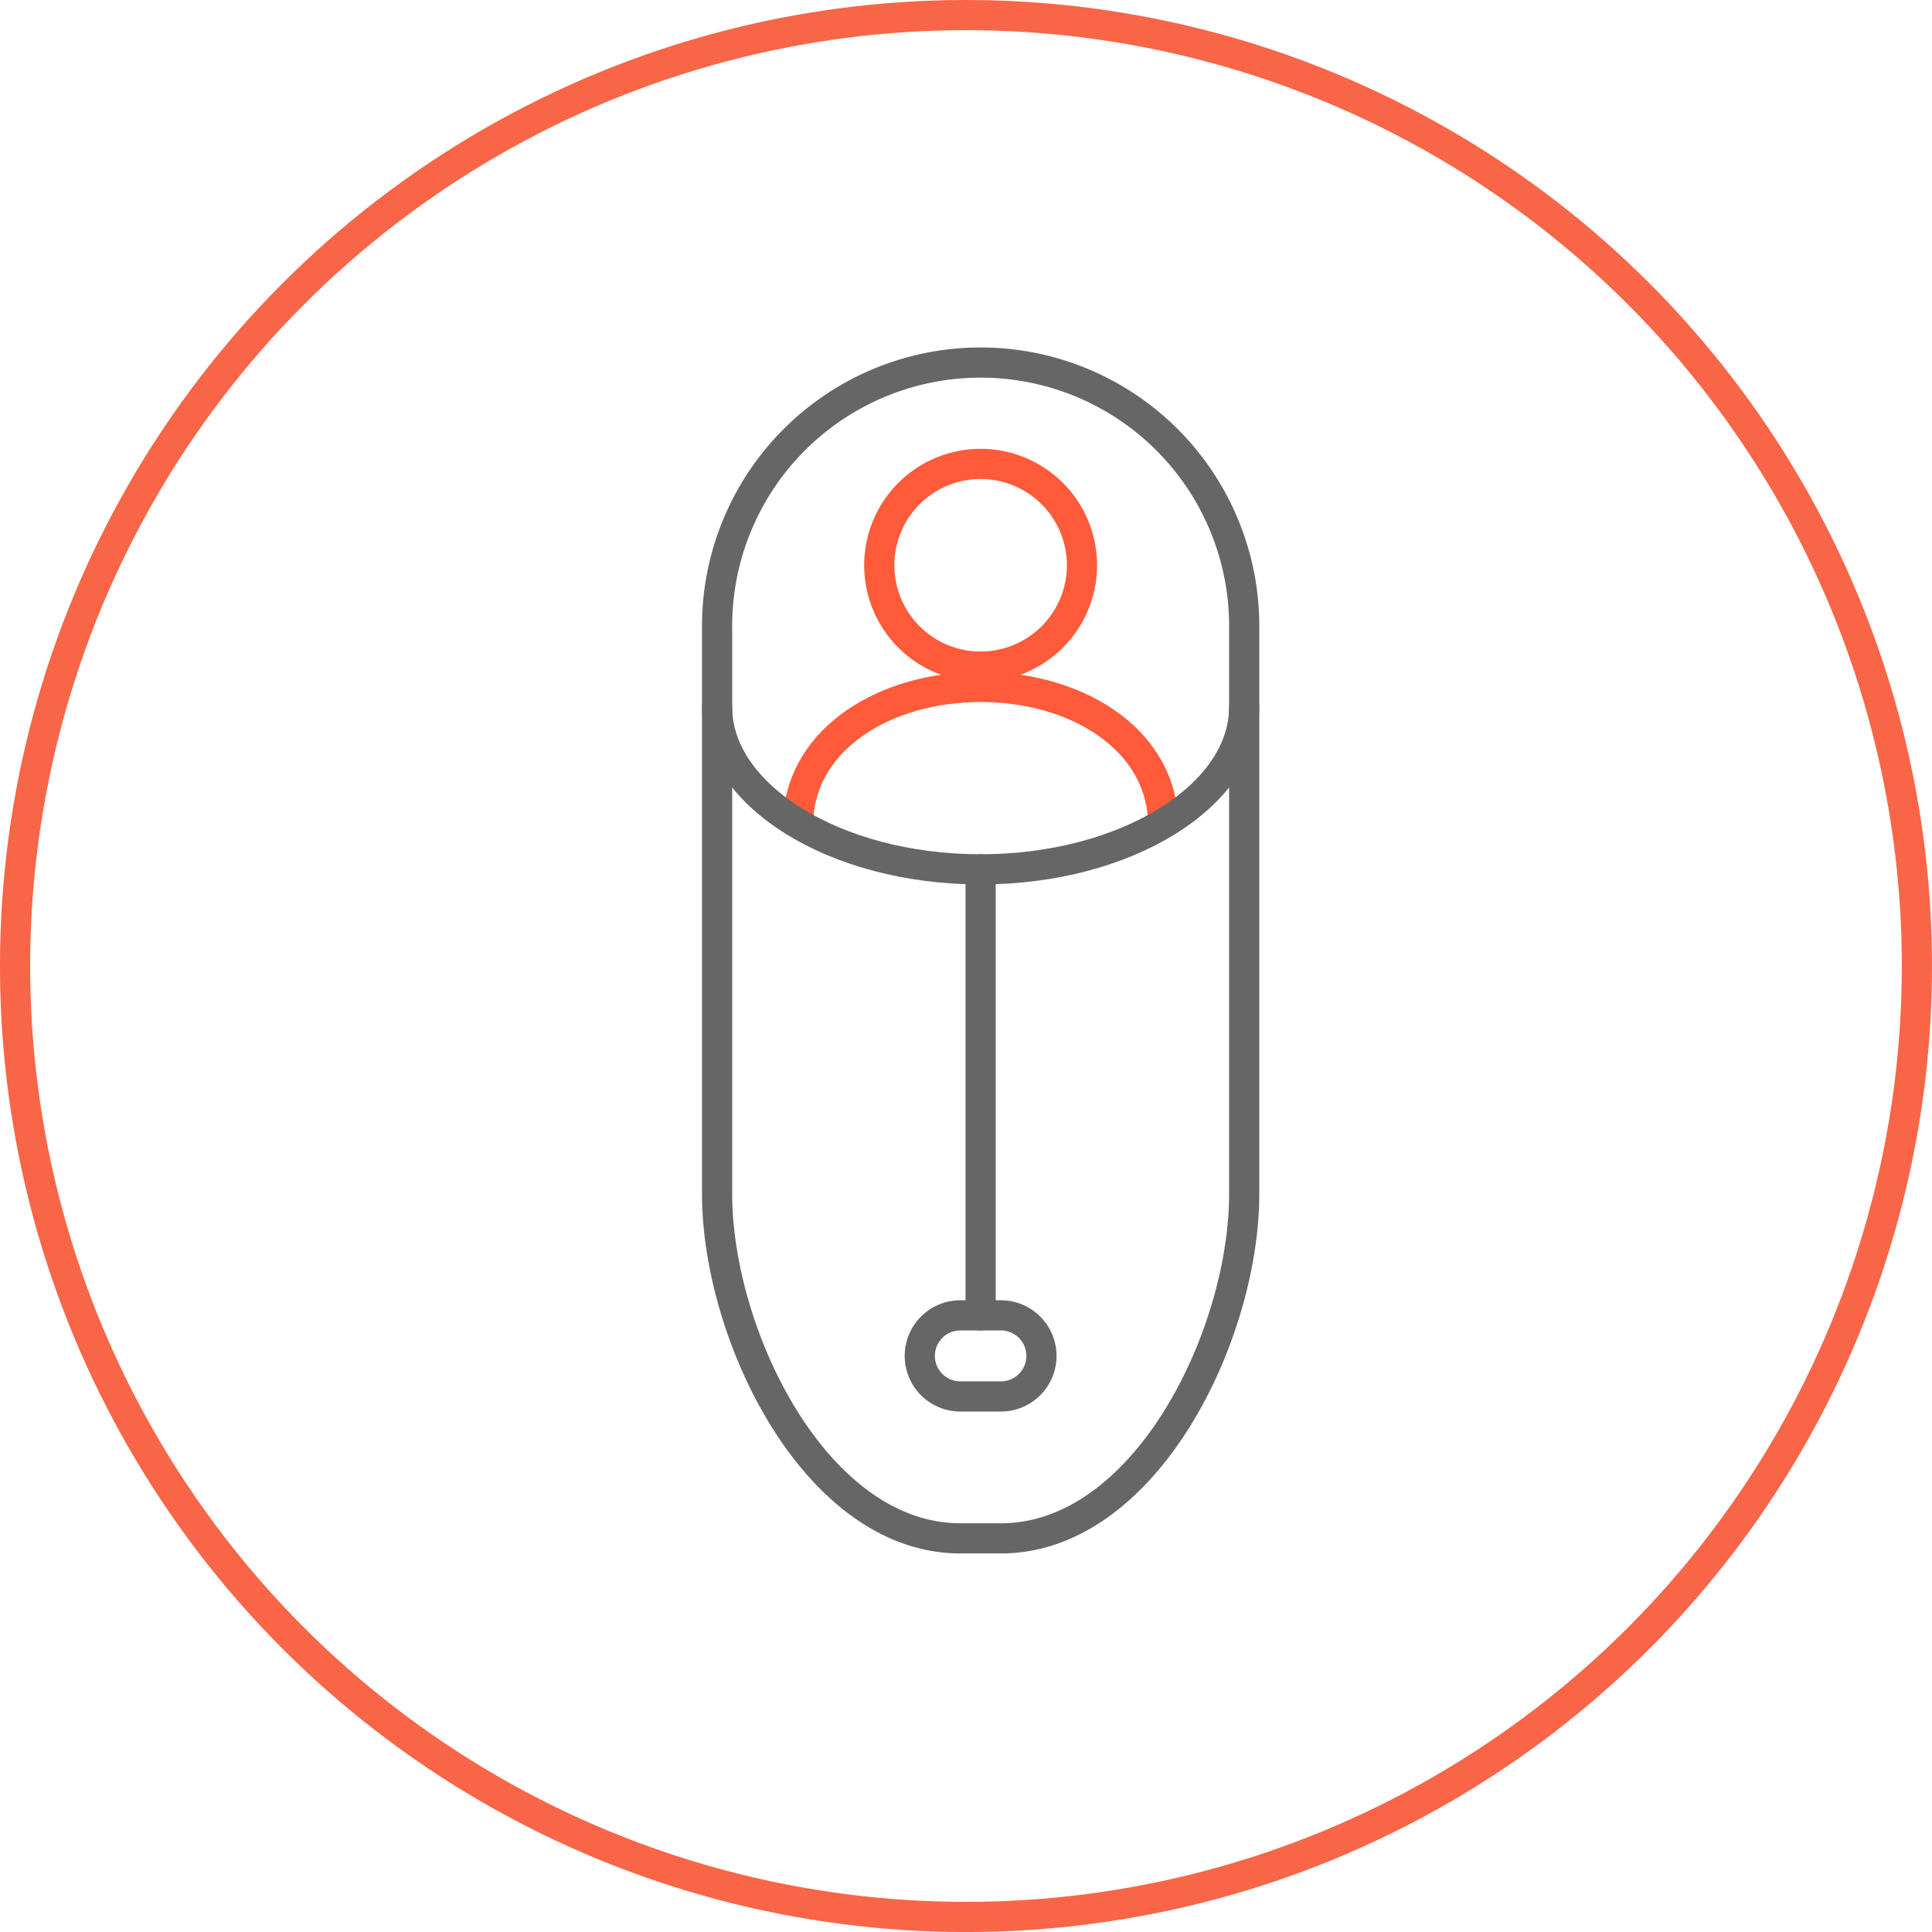 <svg xmlns="http://www.w3.org/2000/svg" width="64.031" height="64.031" viewBox="0 0 64.031 64.031">
  <g id="_6" data-name="6" transform="translate(11 10)">
    <rect id="rect4049" width="43" height="43" fill="none"/>
    <path id="path4308" d="M27,11.359A3.359,3.359,0,1,0,30.359,8,3.359,3.359,0,0,0,27,11.359Z" transform="translate(-8.859 -2.625)" fill="none" stroke="#ff5a39" stroke-linecap="round" stroke-linejoin="round" stroke-width="1"/>
    <path id="path4310" d="M23,23.381C23.134,20.693,25.9,19,29.047,19s5.906,1.686,6.047,4.381" transform="translate(-7.547 -6.234)" fill="none" stroke="#ff5a39" stroke-linecap="round" stroke-linejoin="round" stroke-width="1"/>
    <path id="path4312" d="M27.734,3A8.734,8.734,0,0,0,19,11.788V30.547c0,4.7,3.279,11.422,8.063,11.422h1.344c4.784,0,8.063-6.719,8.063-11.422V11.788A8.734,8.734,0,0,0,27.734,3Z" transform="translate(-6.234 -0.984)" fill="none" stroke="#666" stroke-linecap="round" stroke-linejoin="round" stroke-width="1"/>
    <path id="path4314" d="M32,28V42.781" transform="translate(-10.5 -9.188)" fill="none" stroke="#666" stroke-linecap="round" stroke-linejoin="round" stroke-width="1"/>
    <path id="rect4317" d="M30.344,50h1.344a1.344,1.344,0,0,1,1.344,1.344h0a1.344,1.344,0,0,1-1.344,1.344H30.344A1.344,1.344,0,0,1,29,51.344h0A1.344,1.344,0,0,1,30.344,50Z" transform="translate(-9.516 -16.406)" fill="none" stroke="#666" stroke-linecap="round" stroke-linejoin="round" stroke-width="1"/>
    <path id="path4319" d="M36.469,20c0,2.923-3.9,5.375-8.734,5.375S19,22.923,19,20" transform="translate(-6.234 -6.563)" fill="none" stroke="#666" stroke-linecap="round" stroke-linejoin="round" stroke-width="1"/>
    <g id="Ellipse_2" data-name="Ellipse 2" transform="translate(-11.001 -10)" fill="none" stroke="#f96547" stroke-width="1">
      <circle cx="32.016" cy="32.016" r="32.016" stroke="none"/>
      <circle cx="32.016" cy="32.016" r="31.516" fill="none"/>
    </g>
  </g>
</svg>
